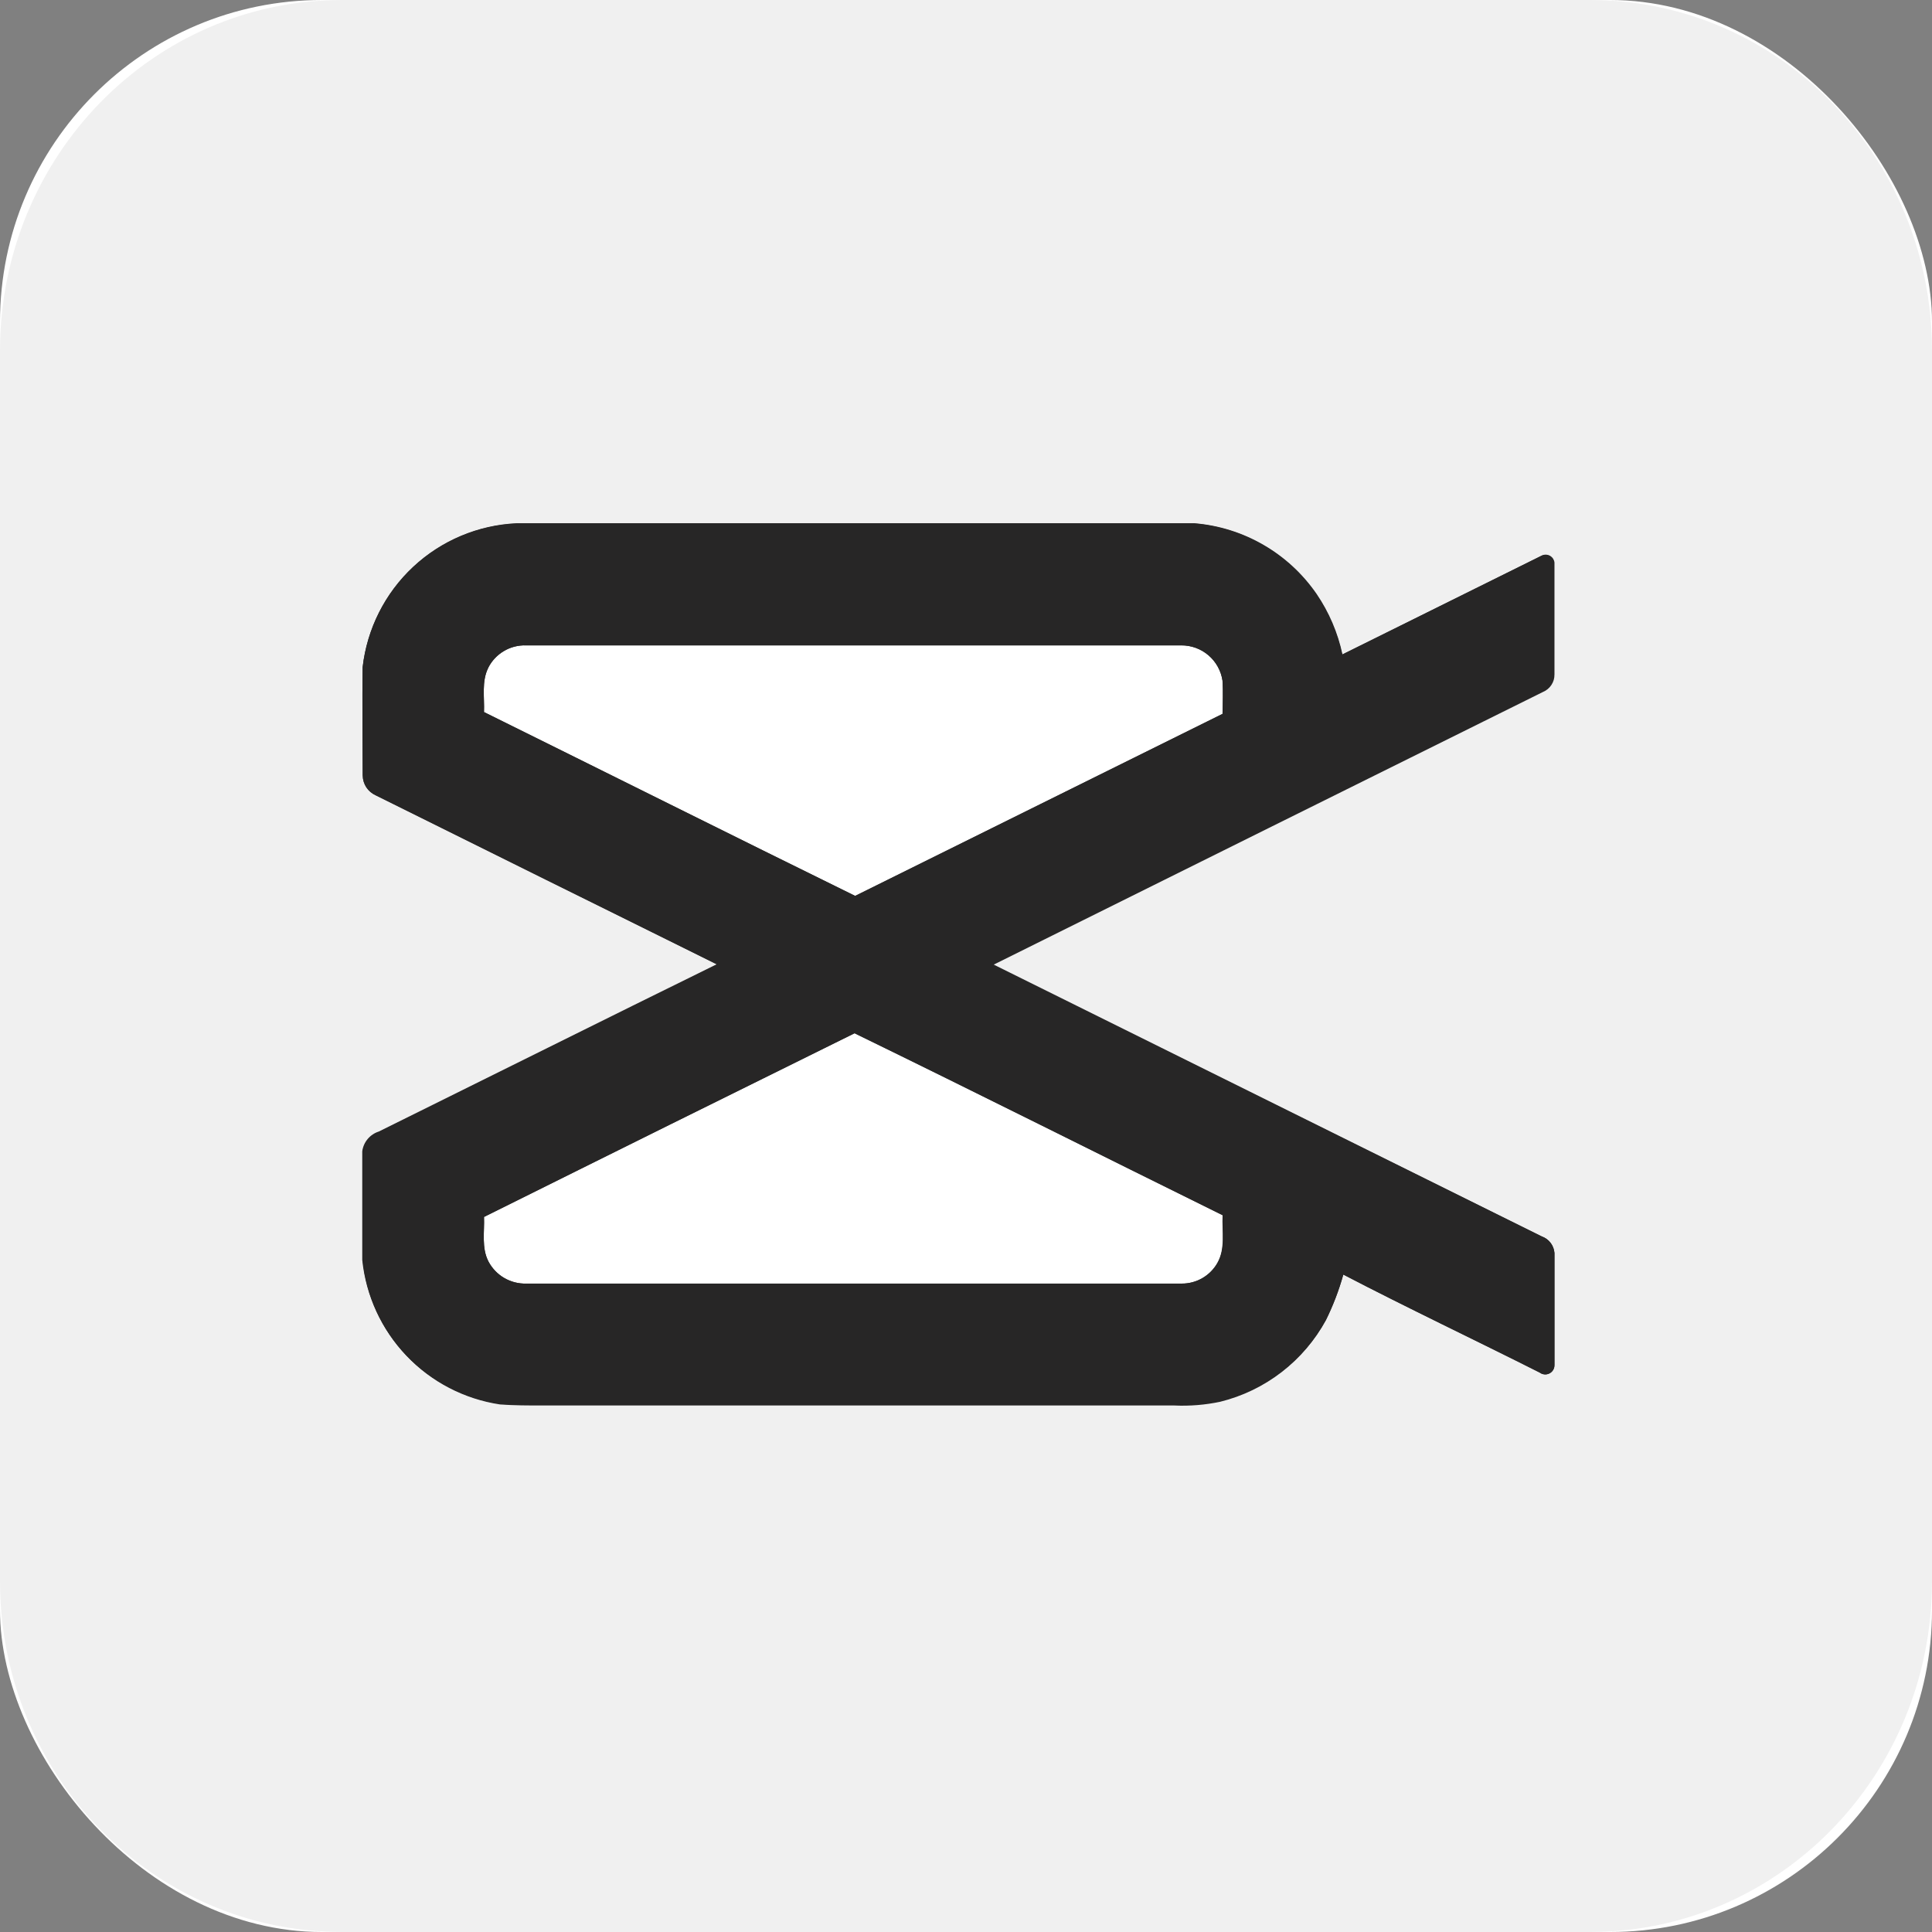 <svg width="48" height="48" viewBox="0 0 48 48" fill="none" xmlns="http://www.w3.org/2000/svg">
<rect x="0" y="0" width="48" height="48" fill="#808080" stroke="none"/>
<g clip-path="url(#clip0_31_353)">
<rect width="48" height="48" rx="8" fill="white"/>
<path d="M8.5 0H39.5C44.2 0 48 3.897 48 8.718V39.282C48 44.102 44.2 48 39.5 48H8.5C3.8 48 0 44.102 0 39.282V8.718C0 3.897 3.8 0 8.5 0Z" fill="#F0F0F0"/>
<path d="M9.01 16.575C8.998 17.471 9.01 18.369 9.01 19.265C9.011 19.37 9.042 19.473 9.099 19.561C9.157 19.649 9.239 19.718 9.335 19.761C12.155 21.164 14.98 22.563 17.808 23.956C15.005 25.334 12.211 26.729 9.411 28.113C9.303 28.147 9.207 28.212 9.134 28.299C9.061 28.386 9.015 28.492 9 28.604C9 29.503 9 30.403 9 31.301C9.091 32.192 9.476 33.028 10.095 33.676C10.713 34.323 11.53 34.746 12.416 34.878C12.77 34.911 13.124 34.905 13.477 34.905H29.178C29.558 34.921 29.937 34.89 30.309 34.812C30.864 34.677 31.384 34.428 31.838 34.081C32.291 33.734 32.667 33.296 32.942 32.796C33.121 32.433 33.266 32.054 33.374 31.665C34.986 32.504 36.632 33.285 38.256 34.101C38.29 34.126 38.331 34.141 38.373 34.145C38.415 34.148 38.457 34.14 38.495 34.121C38.533 34.102 38.565 34.072 38.587 34.036C38.609 34 38.62 33.958 38.62 33.916C38.62 32.987 38.62 32.066 38.62 31.128C38.613 31.037 38.579 30.949 38.523 30.876C38.467 30.803 38.39 30.748 38.303 30.717L24.67 23.956C29.224 21.697 33.779 19.435 38.334 17.173C38.415 17.138 38.484 17.081 38.533 17.008C38.582 16.935 38.609 16.849 38.612 16.762C38.612 15.832 38.612 14.911 38.612 13.978C38.607 13.943 38.594 13.91 38.574 13.881C38.554 13.852 38.528 13.829 38.497 13.812C38.466 13.796 38.431 13.787 38.396 13.786C38.361 13.786 38.327 13.794 38.295 13.81L33.345 16.264C33.23 15.726 33.011 15.216 32.702 14.761C32.358 14.262 31.907 13.846 31.383 13.543C30.859 13.239 30.273 13.056 29.67 13.006H12.832C11.875 13.05 10.965 13.434 10.265 14.088C9.565 14.741 9.12 15.623 9.01 16.575Z" fill="#272626"/>
<path d="M12.128 16.593C12.215 16.419 12.35 16.275 12.517 16.176C12.684 16.076 12.876 16.027 13.07 16.034H29.344C29.593 16.031 29.834 16.119 30.023 16.281C30.212 16.442 30.336 16.667 30.372 16.914C30.393 17.187 30.383 17.46 30.372 17.736C27.33 19.243 24.288 20.751 21.245 22.258C18.162 20.745 15.097 19.214 12.023 17.691C12.038 17.325 11.96 16.932 12.128 16.593Z" fill="white"/>
<path d="M12.024 30.235C15.088 28.707 18.156 27.186 21.227 25.67C24.282 27.158 27.324 28.688 30.375 30.192C30.354 30.587 30.451 31.015 30.243 31.378C30.154 31.535 30.024 31.665 29.868 31.755C29.711 31.845 29.534 31.892 29.353 31.89H13.072C12.881 31.895 12.693 31.847 12.527 31.751C12.362 31.655 12.227 31.514 12.137 31.346C11.956 31.004 12.039 30.605 12.024 30.235Z" fill="white"/>
<path d="M9.01 16.575C9.119 15.622 9.563 14.738 10.264 14.083C10.964 13.428 11.876 13.044 12.834 13H29.678C30.282 13.05 30.867 13.233 31.391 13.537C31.916 13.84 32.366 14.257 32.71 14.755C33.02 15.21 33.238 15.72 33.353 16.258L38.303 13.804C38.335 13.788 38.369 13.78 38.404 13.78C38.44 13.781 38.474 13.79 38.505 13.806C38.536 13.823 38.563 13.847 38.583 13.875C38.602 13.904 38.615 13.938 38.62 13.972C38.62 14.899 38.62 15.822 38.62 16.756C38.622 16.849 38.596 16.94 38.544 17.018C38.493 17.096 38.42 17.156 38.334 17.192C33.78 19.45 29.225 21.711 24.67 23.975L38.303 30.72C38.39 30.75 38.467 30.805 38.523 30.878C38.579 30.951 38.613 31.039 38.62 31.131C38.62 32.06 38.62 32.981 38.62 33.918C38.62 33.961 38.609 34.002 38.587 34.038C38.565 34.075 38.533 34.104 38.495 34.123C38.457 34.142 38.415 34.151 38.373 34.147C38.33 34.144 38.29 34.129 38.256 34.103C36.632 33.281 34.985 32.506 33.374 31.667C33.266 32.057 33.121 32.435 32.942 32.798C32.669 33.3 32.294 33.74 31.841 34.09C31.389 34.439 30.868 34.69 30.313 34.827C29.941 34.905 29.561 34.936 29.182 34.919H13.483C13.13 34.919 12.774 34.919 12.422 34.893C11.536 34.76 10.72 34.336 10.102 33.687C9.484 33.038 9.099 32.201 9.01 31.31C9.01 30.411 9.01 29.511 9.01 28.613C9.025 28.5 9.072 28.394 9.144 28.307C9.217 28.22 9.313 28.156 9.421 28.121C12.221 26.738 15.015 25.342 17.819 23.965C14.994 22.559 12.168 21.157 9.339 19.759C9.243 19.716 9.161 19.647 9.103 19.559C9.046 19.471 9.015 19.369 9.014 19.264C9.01 18.369 8.996 17.471 9.01 16.575ZM12.131 16.593C11.962 16.933 12.04 17.325 12.026 17.691C15.109 19.214 18.17 20.746 21.247 22.259C24.288 20.751 27.331 19.244 30.375 17.736C30.375 17.463 30.387 17.189 30.375 16.914C30.339 16.668 30.215 16.443 30.026 16.281C29.837 16.119 29.596 16.032 29.347 16.034H13.07C12.876 16.028 12.684 16.077 12.518 16.176C12.351 16.275 12.216 16.42 12.129 16.593H12.131ZM12.026 30.235C12.04 30.605 11.96 31.003 12.139 31.347C12.229 31.515 12.364 31.656 12.529 31.752C12.694 31.848 12.883 31.897 13.074 31.891H29.361C29.542 31.893 29.719 31.846 29.876 31.756C30.032 31.666 30.162 31.536 30.251 31.38C30.457 31.02 30.362 30.588 30.383 30.194C27.334 28.689 24.29 27.159 21.235 25.671C18.156 27.192 15.085 28.713 12.024 30.235H12.026Z" fill="#272626"/>
</g>
<defs>
<clipPath id="clip0_31_353">
<rect width="48" height="48" rx="8" fill="white"/>
</clipPath>
</defs>
</svg>
